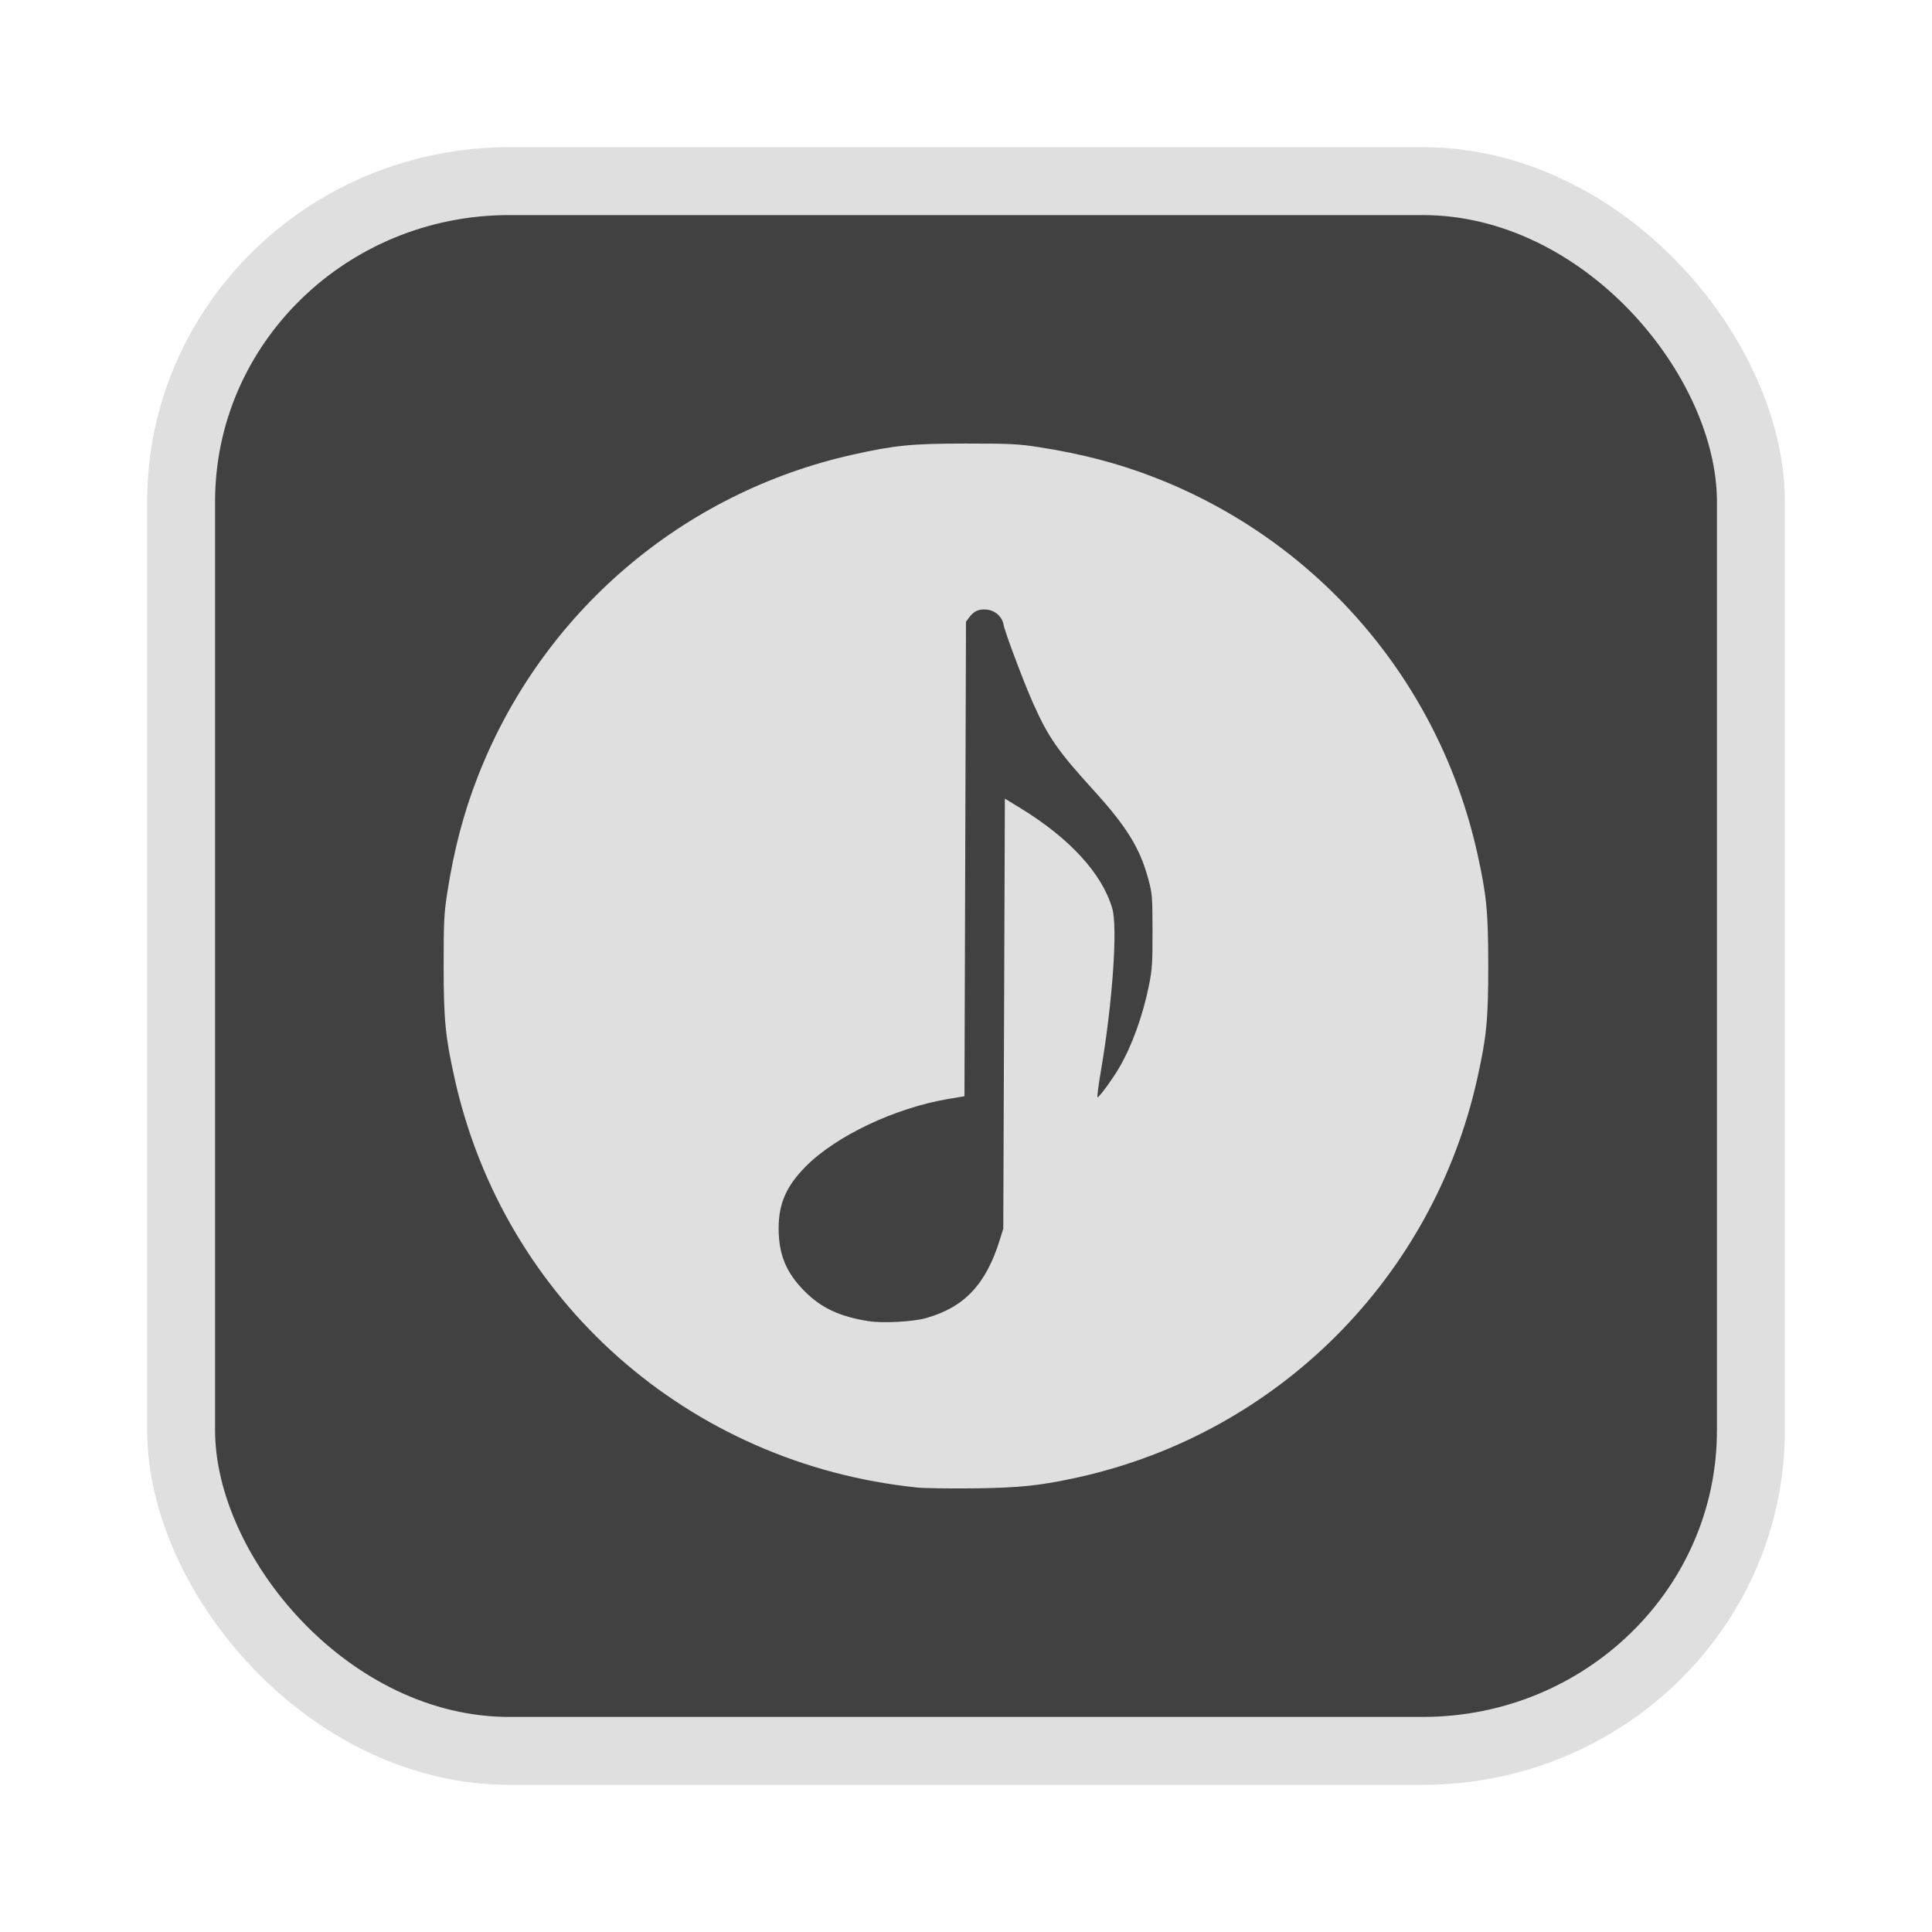 <?xml version="1.0" encoding="UTF-8" standalone="no"?>
<svg
   width="64"
   height="64"
   version="1.1"
   id="svg73"
   sodipodi:docname="audacious.svg"
   inkscape:version="1.4.2 (ebf0e940d0, 2025-05-08)"
   xmlns:inkscape="http://www.inkscape.org/namespaces/inkscape"
   xmlns:sodipodi="http://sodipodi.sourceforge.net/DTD/sodipodi-0.dtd"
   xmlns="http://www.w3.org/2000/svg"
   xmlns:svg="http://www.w3.org/2000/svg"
   xmlns:rdf="http://www.w3.org/1999/02/22-rdf-syntax-ns#"
   xmlns:cc="http://creativecommons.org/ns#"
   xmlns:dc="http://purl.org/dc/elements/1.1/">
  <sodipodi:namedview
     pagecolor="#f5f7fa"
     bordercolor="#666666"
     borderopacity="1"
     objecttolerance="10"
     gridtolerance="10"
     guidetolerance="10"
     inkscape:pageopacity="0"
     inkscape:pageshadow="2"
     inkscape:window-width="1377"
     inkscape:window-height="886"
     id="namedview75"
     showgrid="false"
     inkscape:zoom="6.2890624"
     inkscape:cx="47.622361"
     inkscape:cy="45.396274"
     inkscape:window-x="1"
     inkscape:window-y="75"
     inkscape:window-maximized="0"
     inkscape:current-layer="g877"
     inkscape:document-rotation="0"
     inkscape:pagecheckerboard="0"
     inkscape:showpageshadow="2"
     inkscape:deskcolor="#d1d1d1" />
  <defs
     id="defs29" />
  <circle
     cx="32.516"
     cy="31.878"
     r="0"
     fill="url(#b)"
     stroke-width="1.571"
     id="circle41"
     style="fill:url(#b)" />
  <g
     aria-label="GZ"
     transform="matrix(1.221,0,0,0.819,0.496,-0.166)"
     id="text93"
     style="font-weight:bold;font-size:11.526px;line-height:1.25;font-family:sans-serif;-inkscape-font-specification:'sans-serif Bold';fill:#f2f2f2;stroke-width:0.288" />
  <g
     id="g877"
     transform="matrix(1.1,0,0,1.1,-3.185,-3.207)">
    <rect
       x="8.35"
       y="8.37"
       width="47.273"
       height="47.273"
       rx="9.883"
       ry="9.649"
       fill="url(#linearGradient862)"
       stroke-width="3.054"
       id="rect35-7-3"
       style="fill:#414141;fill-opacity:1;stroke:#dfdfdf;stroke-width:2.045;stroke-dasharray:none;stroke-opacity:1" />
    <path
       style="fill:#dfdfdf;fill-opacity:1;stroke:none;stroke-width:0.531;stroke-dasharray:none;stroke-opacity:0.6"
       d="M 30.511,47.711 C 23.635,47.004 18.076,42.088 16.587,35.397 c -0.281,-1.261 -0.331,-1.775 -0.331,-3.395 0,-1.322 0.012,-1.578 0.105,-2.177 0.204,-1.317 0.494,-2.422 0.924,-3.525 1.919,-4.923 6.145,-8.548 11.305,-9.696 1.261,-0.281 1.775,-0.331 3.395,-0.331 1.322,0 1.578,0.012 2.177,0.105 1.317,0.204 2.422,0.494 3.525,0.924 4.922,1.919 8.548,6.146 9.696,11.305 0.281,1.261 0.331,1.775 0.331,3.395 0,1.62 -0.05,2.134 -0.331,3.395 -1.336,6.002 -6.003,10.669 -12.004,12.004 -1.137,0.253 -1.757,0.319 -3.161,0.336 -0.721,0.008 -1.49,-0.003 -1.709,-0.025 z m 0.273,-5.102 c 1.154,-0.325 1.806,-1.018 2.221,-2.358 l 0.104,-0.335 0.024,-6.475 0.024,-6.475 0.449,0.274 c 1.498,0.913 2.479,1.982 2.785,3.032 0.168,0.578 0.007,2.86 -0.347,4.926 -0.072,0.419 -0.115,0.761 -0.096,0.761 0.052,0 0.447,-0.54 0.655,-0.896 0.381,-0.653 0.709,-1.56 0.894,-2.477 0.095,-0.473 0.108,-0.667 0.106,-1.637 -0.002,-1.045 -0.008,-1.124 -0.128,-1.565 -0.252,-0.931 -0.647,-1.571 -1.648,-2.672 -1.08,-1.188 -1.359,-1.589 -1.816,-2.61 -0.282,-0.631 -0.852,-2.145 -0.895,-2.38 -0.044,-0.237 -0.254,-0.424 -0.506,-0.449 -0.234,-0.023 -0.386,0.044 -0.526,0.233 l -0.098,0.132 -0.023,7.145 -0.023,7.145 -0.492,0.083 c -1.601,0.272 -3.373,1.111 -4.285,2.03 -0.589,0.594 -0.819,1.118 -0.819,1.865 0,0.794 0.229,1.344 0.794,1.907 0.497,0.495 1.048,0.751 1.913,0.889 0.424,0.067 1.339,0.019 1.733,-0.092 z"
       id="path5" />
  </g>
</svg>
